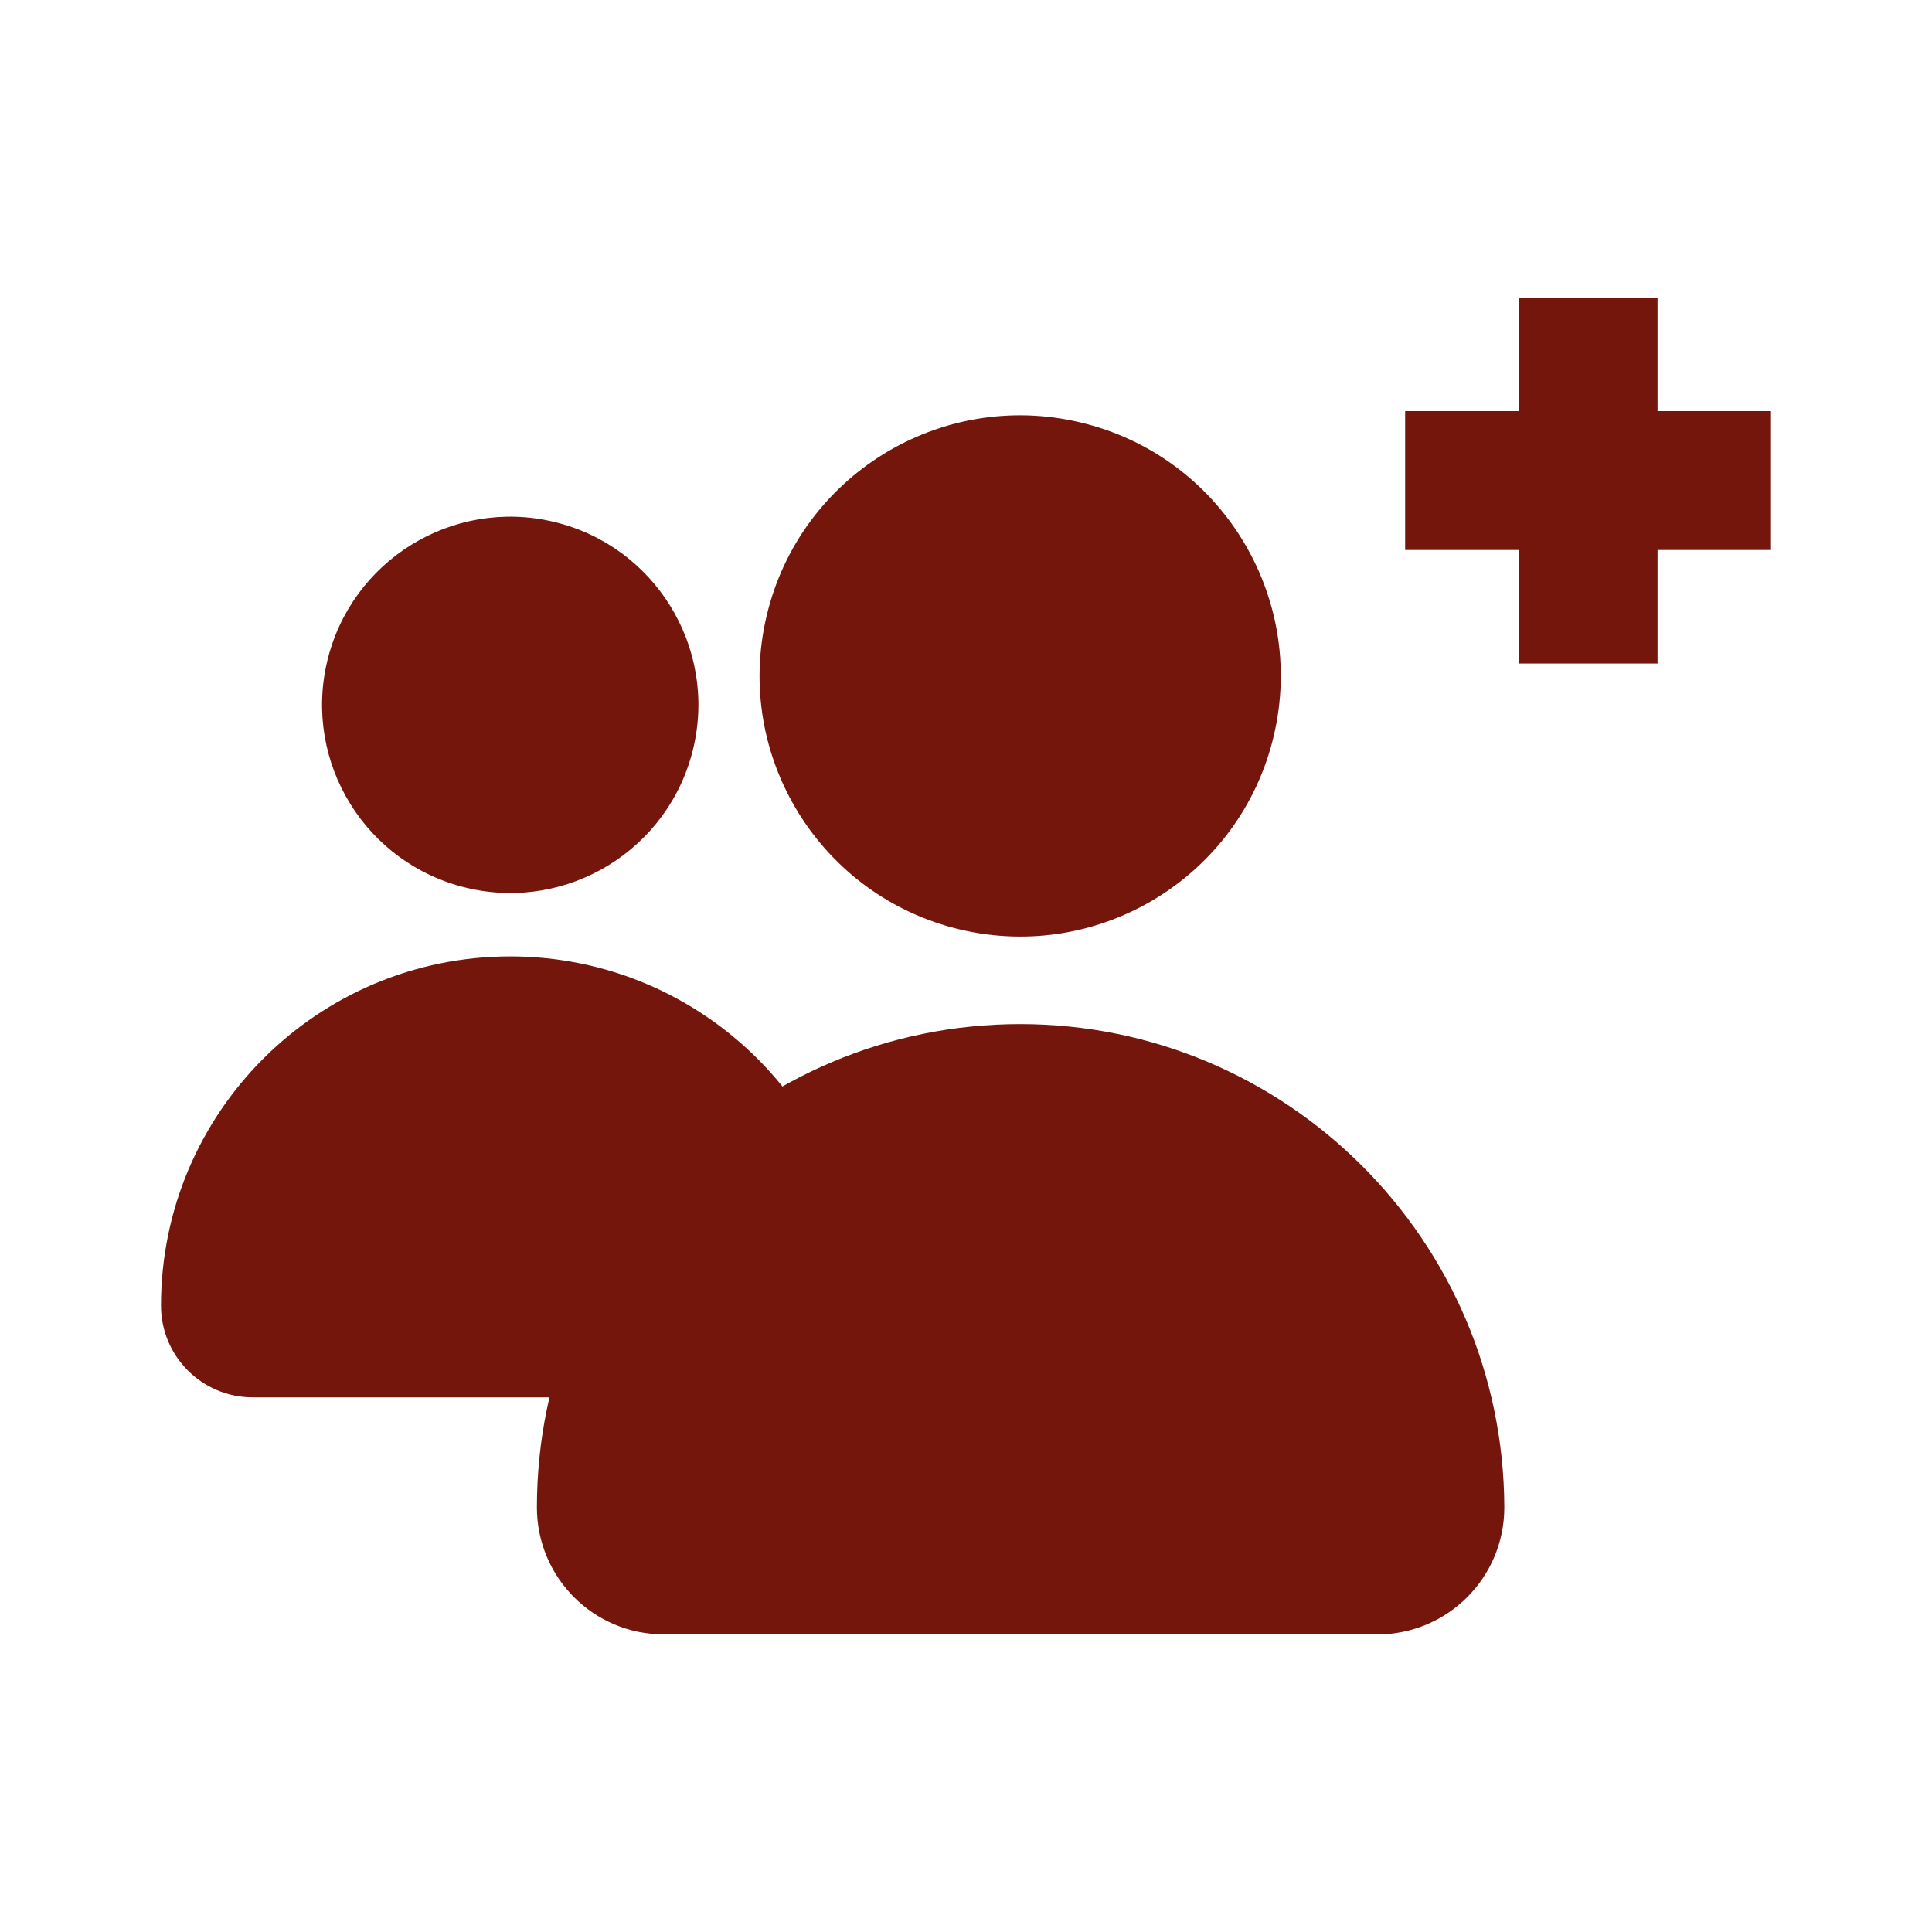 <?xml version="1.0" encoding="utf-8"?>
<!-- Generator: Adobe Illustrator 26.3.1, SVG Export Plug-In . SVG Version: 6.00 Build 0)  -->
<svg version="1.1" id="Capa_1" xmlns="http://www.w3.org/2000/svg" xmlns:xlink="http://www.w3.org/1999/xlink" x="0px" y="0px"
	 viewBox="0 0 300 300" width="300" heigh="300" style="enable-background:new 0 0 300 300;" xml:space="preserve">
<style type="text/css">
	.st0{fill:#75160D;}
</style>
<g>
	<g>
		<g>
			<g>
				<g>
					<g>
						<g>
							<g>
								
									<ellipse transform="matrix(0.23 -0.973 0.973 0.23 19.91 234.966)" class="st0" cx="158.41" cy="104.9" rx="40.47" ry="40.47"/>
							</g>
						</g>
					</g>
				</g>
				<g>
					<g>
						<g>
							<g>
								<path class="st0" d="M158.41,159.02L158.41,159.02c-41.49,0-75.04,33.62-75.04,75.04l0,0c0,10.91,8.81,19.73,19.73,19.73
									h110.76c10.91,0,19.73-8.81,19.73-19.73l0,0C233.45,192.64,199.82,159.02,158.41,159.02z"/>
							</g>
						</g>
					</g>
				</g>
			</g>
			<g>
				<g>
					<g>
						<g>
							<g>
								
									<ellipse transform="matrix(0.23 -0.973 0.973 0.23 -45.453 161.385)" class="st0" cx="79.24" cy="109.41" rx="29.22" ry="29.22"/>
							</g>
						</g>
					</g>
				</g>
				<g>
					<g>
						<g>
							<g>
								<path class="st0" d="M79.23,148.51L79.23,148.51c-29.96,0-54.23,24.27-54.23,54.23l0,0c0,7.86,6.37,14.24,14.24,14.24h80.06
									c7.86,0,14.24-6.37,14.24-14.24l0,0C133.53,172.78,109.19,148.51,79.23,148.51z"/>
							</g>
						</g>
					</g>
				</g>
			</g>
		</g>
		<g>
			<g>
				<g>
					<g>
						<rect x="235.82" y="46.22" class="st0" width="21.56" height="56.81"/>
					</g>
				</g>
			</g>
			<g>
				<g>
					<g>
						<rect x="218.19" y="63.84" class="st0" width="56.81" height="21.56"/>
					</g>
				</g>
			</g>
		</g>
	</g>
</g>
</svg>
